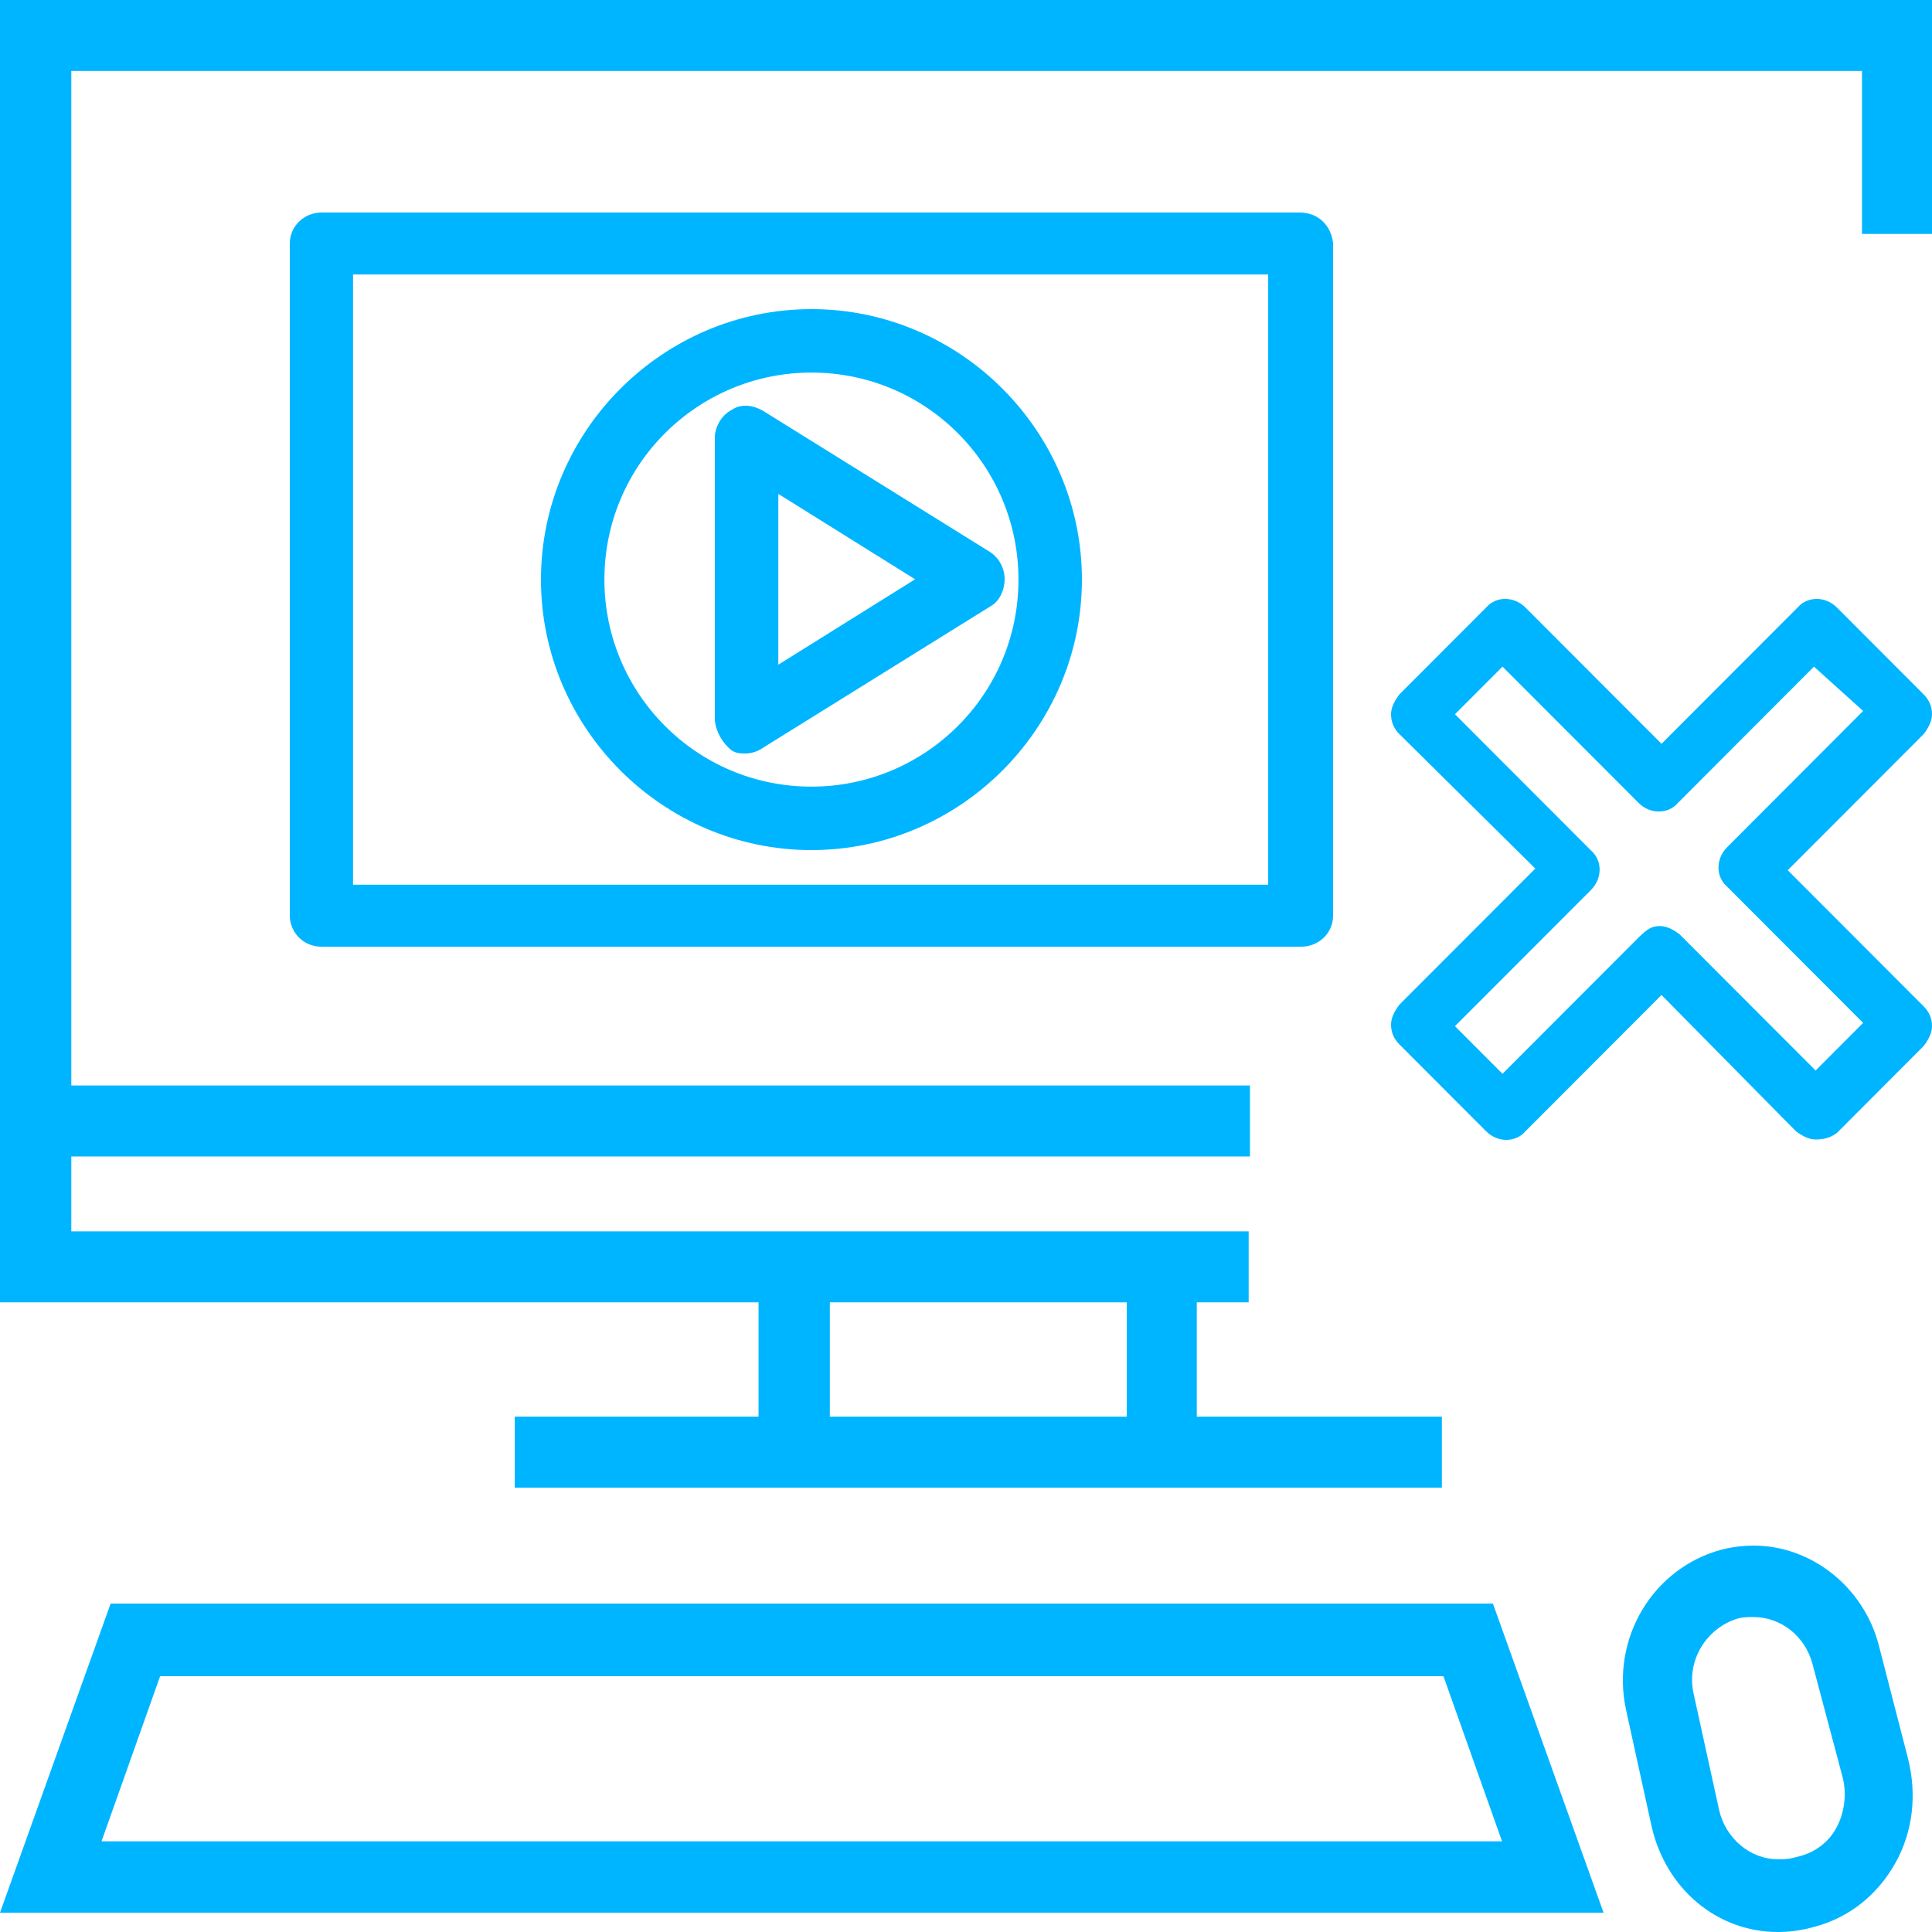 <svg width="100" height="100" viewBox="0 0 100 100" fill="none" xmlns="http://www.w3.org/2000/svg">
<path d="M67.278 11H16.636C15.775 11 15 11.676 15 12.604V47.396C15 48.24 15.689 49 16.636 49H67.364C68.225 49 69 48.324 69 47.396V12.604C68.914 11.676 68.225 11 67.278 11ZM65.641 45.791H18.273V14.209H65.641V45.791Z" fill="#00B5FF"/>
<path d="M42 44C49.691 44 56 37.691 56 30C56 22.309 49.691 16 42 16C34.309 16 28 22.309 28 30C28 37.691 34.309 44 42 44ZM42 19.284C47.963 19.284 52.716 24.123 52.716 30C52.716 35.963 47.877 40.716 42 40.716C36.037 40.716 31.284 35.877 31.284 30C31.284 24.037 36.123 19.284 42 19.284Z" fill="#00B5FF"/>
<path d="M37.843 38.823C38.096 39 38.348 39 38.601 39C38.854 39 39.191 38.912 39.444 38.735L51.242 31.398C51.747 31.133 52 30.514 52 29.984C52 29.365 51.663 28.835 51.242 28.57L39.444 21.233C38.938 20.968 38.348 20.88 37.843 21.233C37.337 21.498 37 22.117 37 22.648V37.321C37.084 37.939 37.421 38.47 37.843 38.823ZM40.286 25.564L47.365 29.984L40.286 34.404V25.564Z" fill="#00B5FF"/>
<path d="M5.726 83L0 99H83L77.273 83H5.726ZM5.255 95.308L8.287 86.761H74.713L77.745 95.308H5.255Z" fill="#00B5FF"/>
<path d="M97.241 85.137C96.448 82.123 93.74 80 90.768 80C90.239 80 89.645 80.069 89.116 80.206C85.55 81.164 83.37 84.794 84.162 88.493L85.484 94.52C86.21 97.74 88.852 100 92.023 100C92.551 100 93.146 99.931 93.674 99.794L93.938 99.726C95.722 99.247 97.175 98.082 98.1 96.438C99.024 94.794 99.222 92.877 98.76 91.027L97.241 85.137ZM95.061 94.589C94.665 95.343 93.938 95.89 93.079 96.096L92.815 96.164C92.551 96.233 92.287 96.233 92.023 96.233C90.57 96.233 89.315 95.137 88.984 93.699L87.663 87.671C87.267 85.959 88.324 84.247 89.975 83.767C90.239 83.699 90.504 83.699 90.768 83.699C92.155 83.699 93.41 84.657 93.806 86.096L95.391 92.055C95.59 92.945 95.457 93.836 95.061 94.589Z" fill="#00B5FF"/>
<path d="M61.946 67.409H64.631V63.736H3.691V59.859H64.698V56.185H3.691V3.673H96.376V12.108H100V0H0V67.409H39.262V73.327H26.644V77H74.631V73.327H61.946V67.409ZM58.322 73.327H42.953V67.409H58.322V73.327Z" fill="#00B5FF"/>
<path d="M92.533 45.042L99.576 37.989C99.83 37.65 100 37.31 100 36.97C100 36.545 99.83 36.205 99.576 35.95L95.079 31.446C94.485 30.851 93.552 30.851 93.042 31.446L86 38.499L78.958 31.446C78.364 30.851 77.43 30.851 76.921 31.446L72.424 35.95C72.17 36.29 72 36.63 72 36.97C72 37.395 72.17 37.734 72.424 37.989L79.467 44.958L72.424 52.011C72.17 52.35 72 52.69 72 53.03C72 53.455 72.17 53.795 72.424 54.05L76.921 58.554C77.515 59.149 78.448 59.149 78.958 58.554L86 51.501L92.958 58.554C93.297 58.809 93.636 58.979 93.976 58.979C94.4 58.979 94.739 58.894 95.079 58.639L99.576 54.135C99.83 53.795 100 53.455 100 53.115C100 52.69 99.83 52.35 99.576 52.096L92.533 45.042ZM93.976 55.41L86.933 48.357C86.594 48.102 86.254 47.932 85.915 47.932C85.491 47.932 85.236 48.102 84.812 48.527L77.77 55.58L75.309 53.115L82.352 46.062C82.945 45.467 82.945 44.533 82.352 44.023L75.309 36.97L77.77 34.505L84.812 41.558C85.406 42.153 86.339 42.153 86.849 41.558L93.891 34.505L96.436 36.8L89.394 43.853C88.8 44.448 88.8 45.382 89.394 45.892L96.436 52.945L93.976 55.41Z" fill="#00B5FF"/>
</svg>
